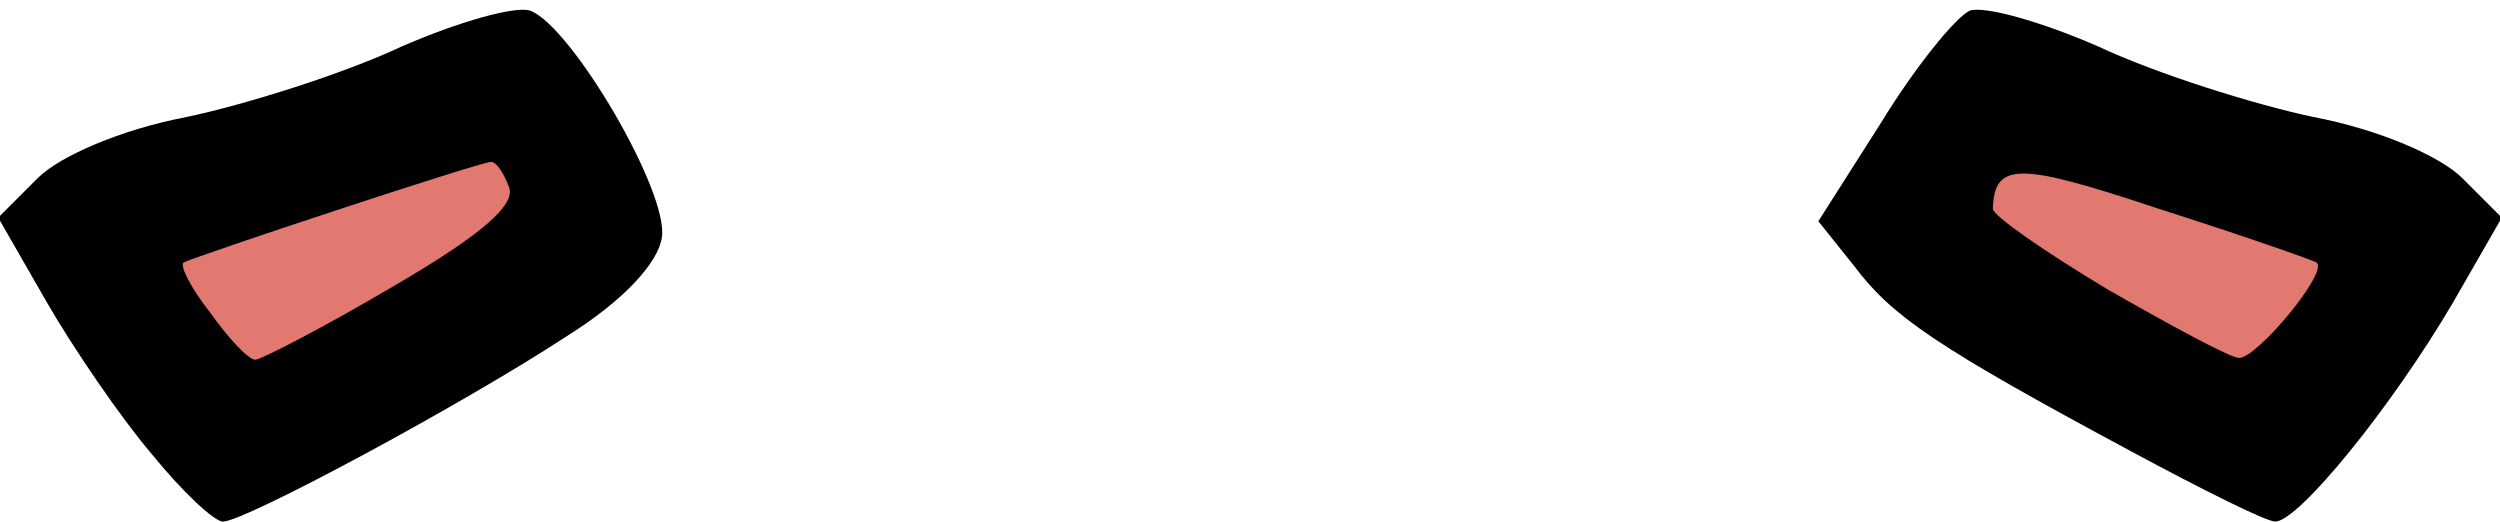 <svg class="img-fluid" id="outputsvg" xmlns="http://www.w3.org/2000/svg" style="transform: none; transform-origin: 50% 50% 0px; cursor: move; transition: none 0s ease 0s;" width="139" height="29" viewBox="0 0 1390 290">
    <g id="l7JCBXhtMs8hMzDRoiY4COR" fill="rgb(0,0,0)" style="transform: none;">
        <g>
            <path id="p9wFMKA8A" d="M84 252 c-17 -20 -43 -58 -58 -84 l-27 -47 22 -22 c12 -12 46 -27 83 -34 33 -7 87 -24 119 -39 32 -14 64 -23 72 -20 23 9 77 101 73 126 -2 14 -21 35 -53 55 -58 38 -179 103 -191 103 -5 0 -23 -17 -40 -38z"></path>
            <path id="p17w8mym2w" d="M1185 251 c-108 -58 -133 -75 -154 -103 l-20 -25 35 -55 c19 -31 41 -58 49 -62 8 -3 40 6 72 20 32 15 86 32 119 39 37 7 71 22 83 34 l22 22 -27 47 c-34 58 -86 122 -99 122 -5 0 -41 -18 -80 -39z"></path>
        </g>
    </g>
    <g id="l3iam0IZBhRHMz86b9ILAlA" fill="rgb(225,121,113)" style="transform: none;">
        <g>
            <path id="pFfp4A6PB" d="M117 174 c-11 -14 -17 -26 -15 -28 5 -3 165 -56 171 -56 3 0 7 6 10 14 4 10 -16 27 -64 55 -39 23 -74 41 -77 41 -4 0 -15 -12 -25 -26z"></path>
            <path id="p1BlhjdViq" d="M1172 161 c-35 -21 -64 -41 -64 -45 1 -26 14 -26 92 0 47 15 87 29 88 30 7 5 -33 53 -43 53 -5 0 -38 -18 -73 -38z"></path>
        </g>
    </g>
</svg>